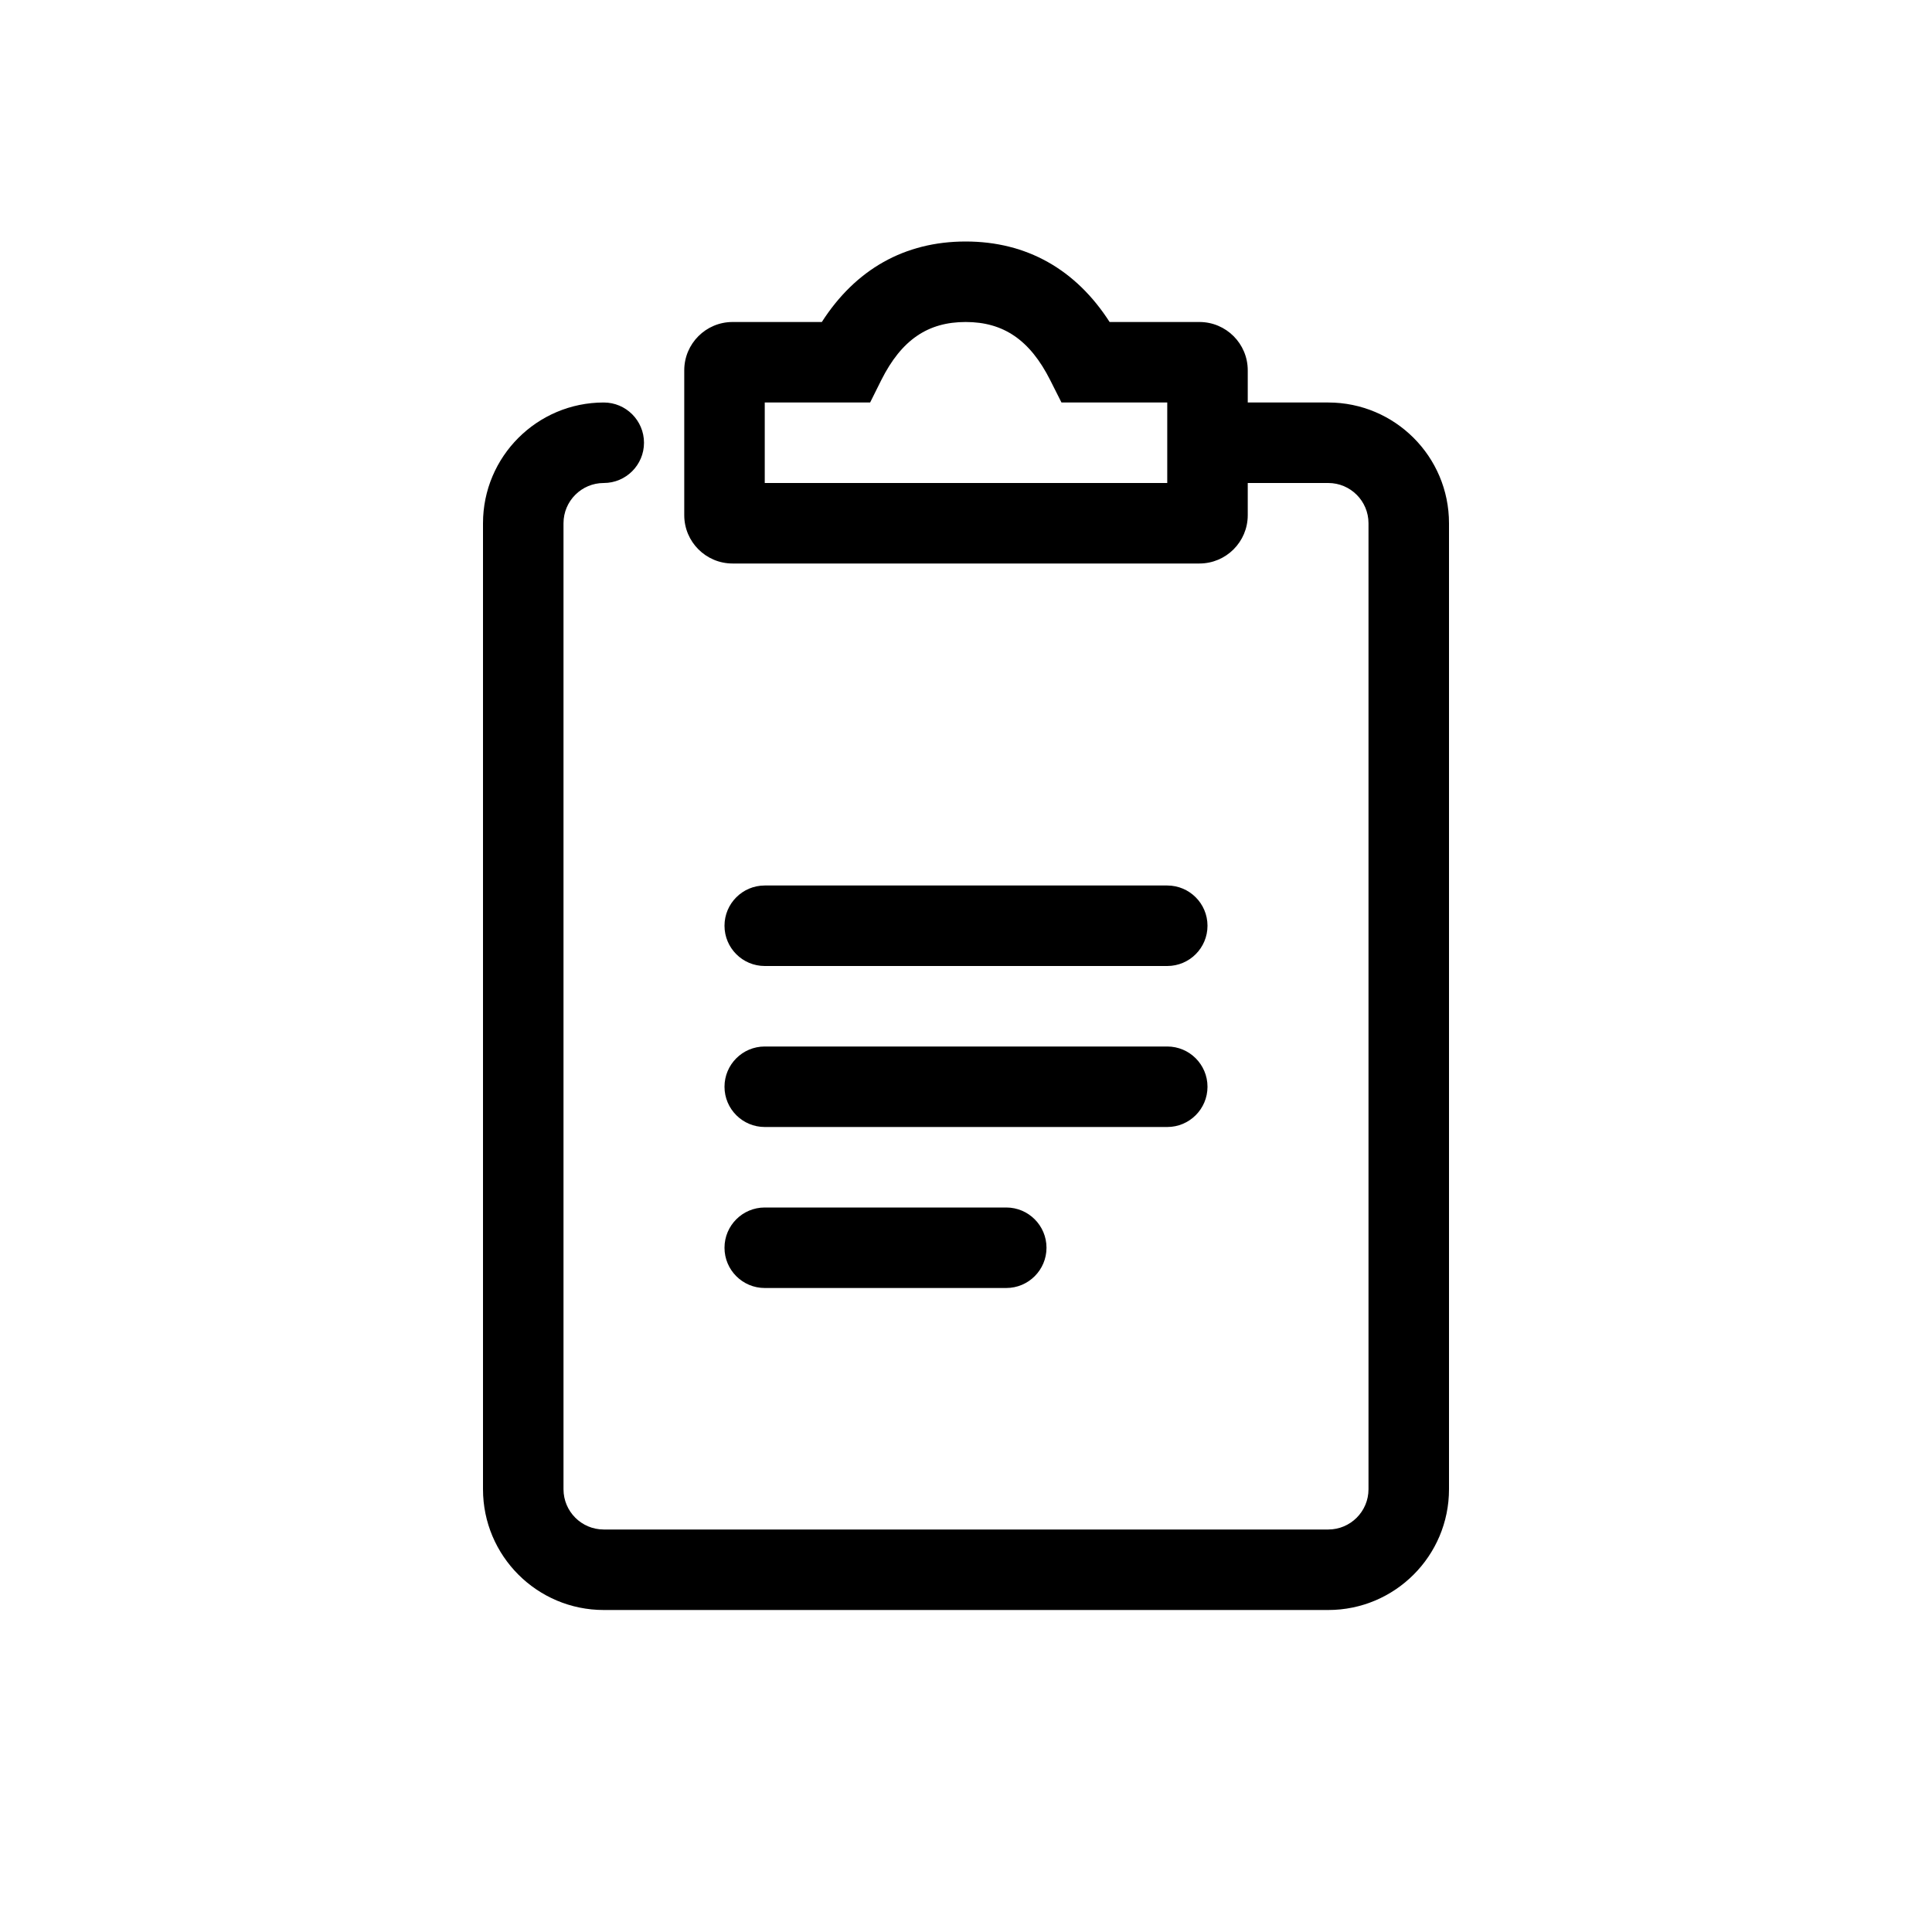 <svg width="24" height="24" viewBox="0 0 24 24" fill="none" xmlns="http://www.w3.org/2000/svg">
<path fill-rule="evenodd" clip-rule="evenodd" d="M15.5 4.6C15.5 4.269 15.231 4 14.9 4H13.784C13.365 3.348 12.755 3 11.996 3C11.236 3 10.627 3.348 10.209 4H9.1C8.769 4 8.5 4.269 8.5 4.6V6.4C8.5 6.731 8.769 7 9.1 7H14.9C15.231 7 15.5 6.731 15.5 6.4V6H16.5C16.776 6 17 6.224 17 6.5V18.5C17 18.776 16.776 19 16.5 19H7.5C7.224 19 7 18.776 7 18.5V6.5C7 6.224 7.224 6 7.5 6C7.776 6 8 5.776 8 5.5C8 5.224 7.776 5 7.5 5C6.672 5 6 5.672 6 6.5V18.5C6 19.328 6.672 20 7.5 20H16.5C17.328 20 18 19.328 18 18.5V6.5C18 5.672 17.328 5 16.5 5H15.5V4.6ZM9.5 6H14.5V5H13.186L13.047 4.724C12.794 4.221 12.463 4 11.996 4C11.528 4 11.199 4.22 10.947 4.723L10.809 5H9.5V6Z" fill="black"/>
<path d="M9.5 11C9.224 11 9 11.224 9 11.5C9 11.776 9.224 12 9.5 12H14.5C14.776 12 15 11.776 15 11.5C15 11.224 14.776 11 14.5 11H9.5Z" fill="black"/>
<path d="M9 13.5C9 13.224 9.224 13 9.5 13H14.5C14.776 13 15 13.224 15 13.5C15 13.776 14.776 14 14.5 14H9.5C9.224 14 9 13.776 9 13.5Z" fill="black"/>
<path d="M9.5 15C9.224 15 9 15.224 9 15.5C9 15.776 9.224 16 9.5 16H12.5C12.776 16 13 15.776 13 15.5C13 15.224 12.776 15 12.5 15H9.5Z" fill="black"/>
</svg>
